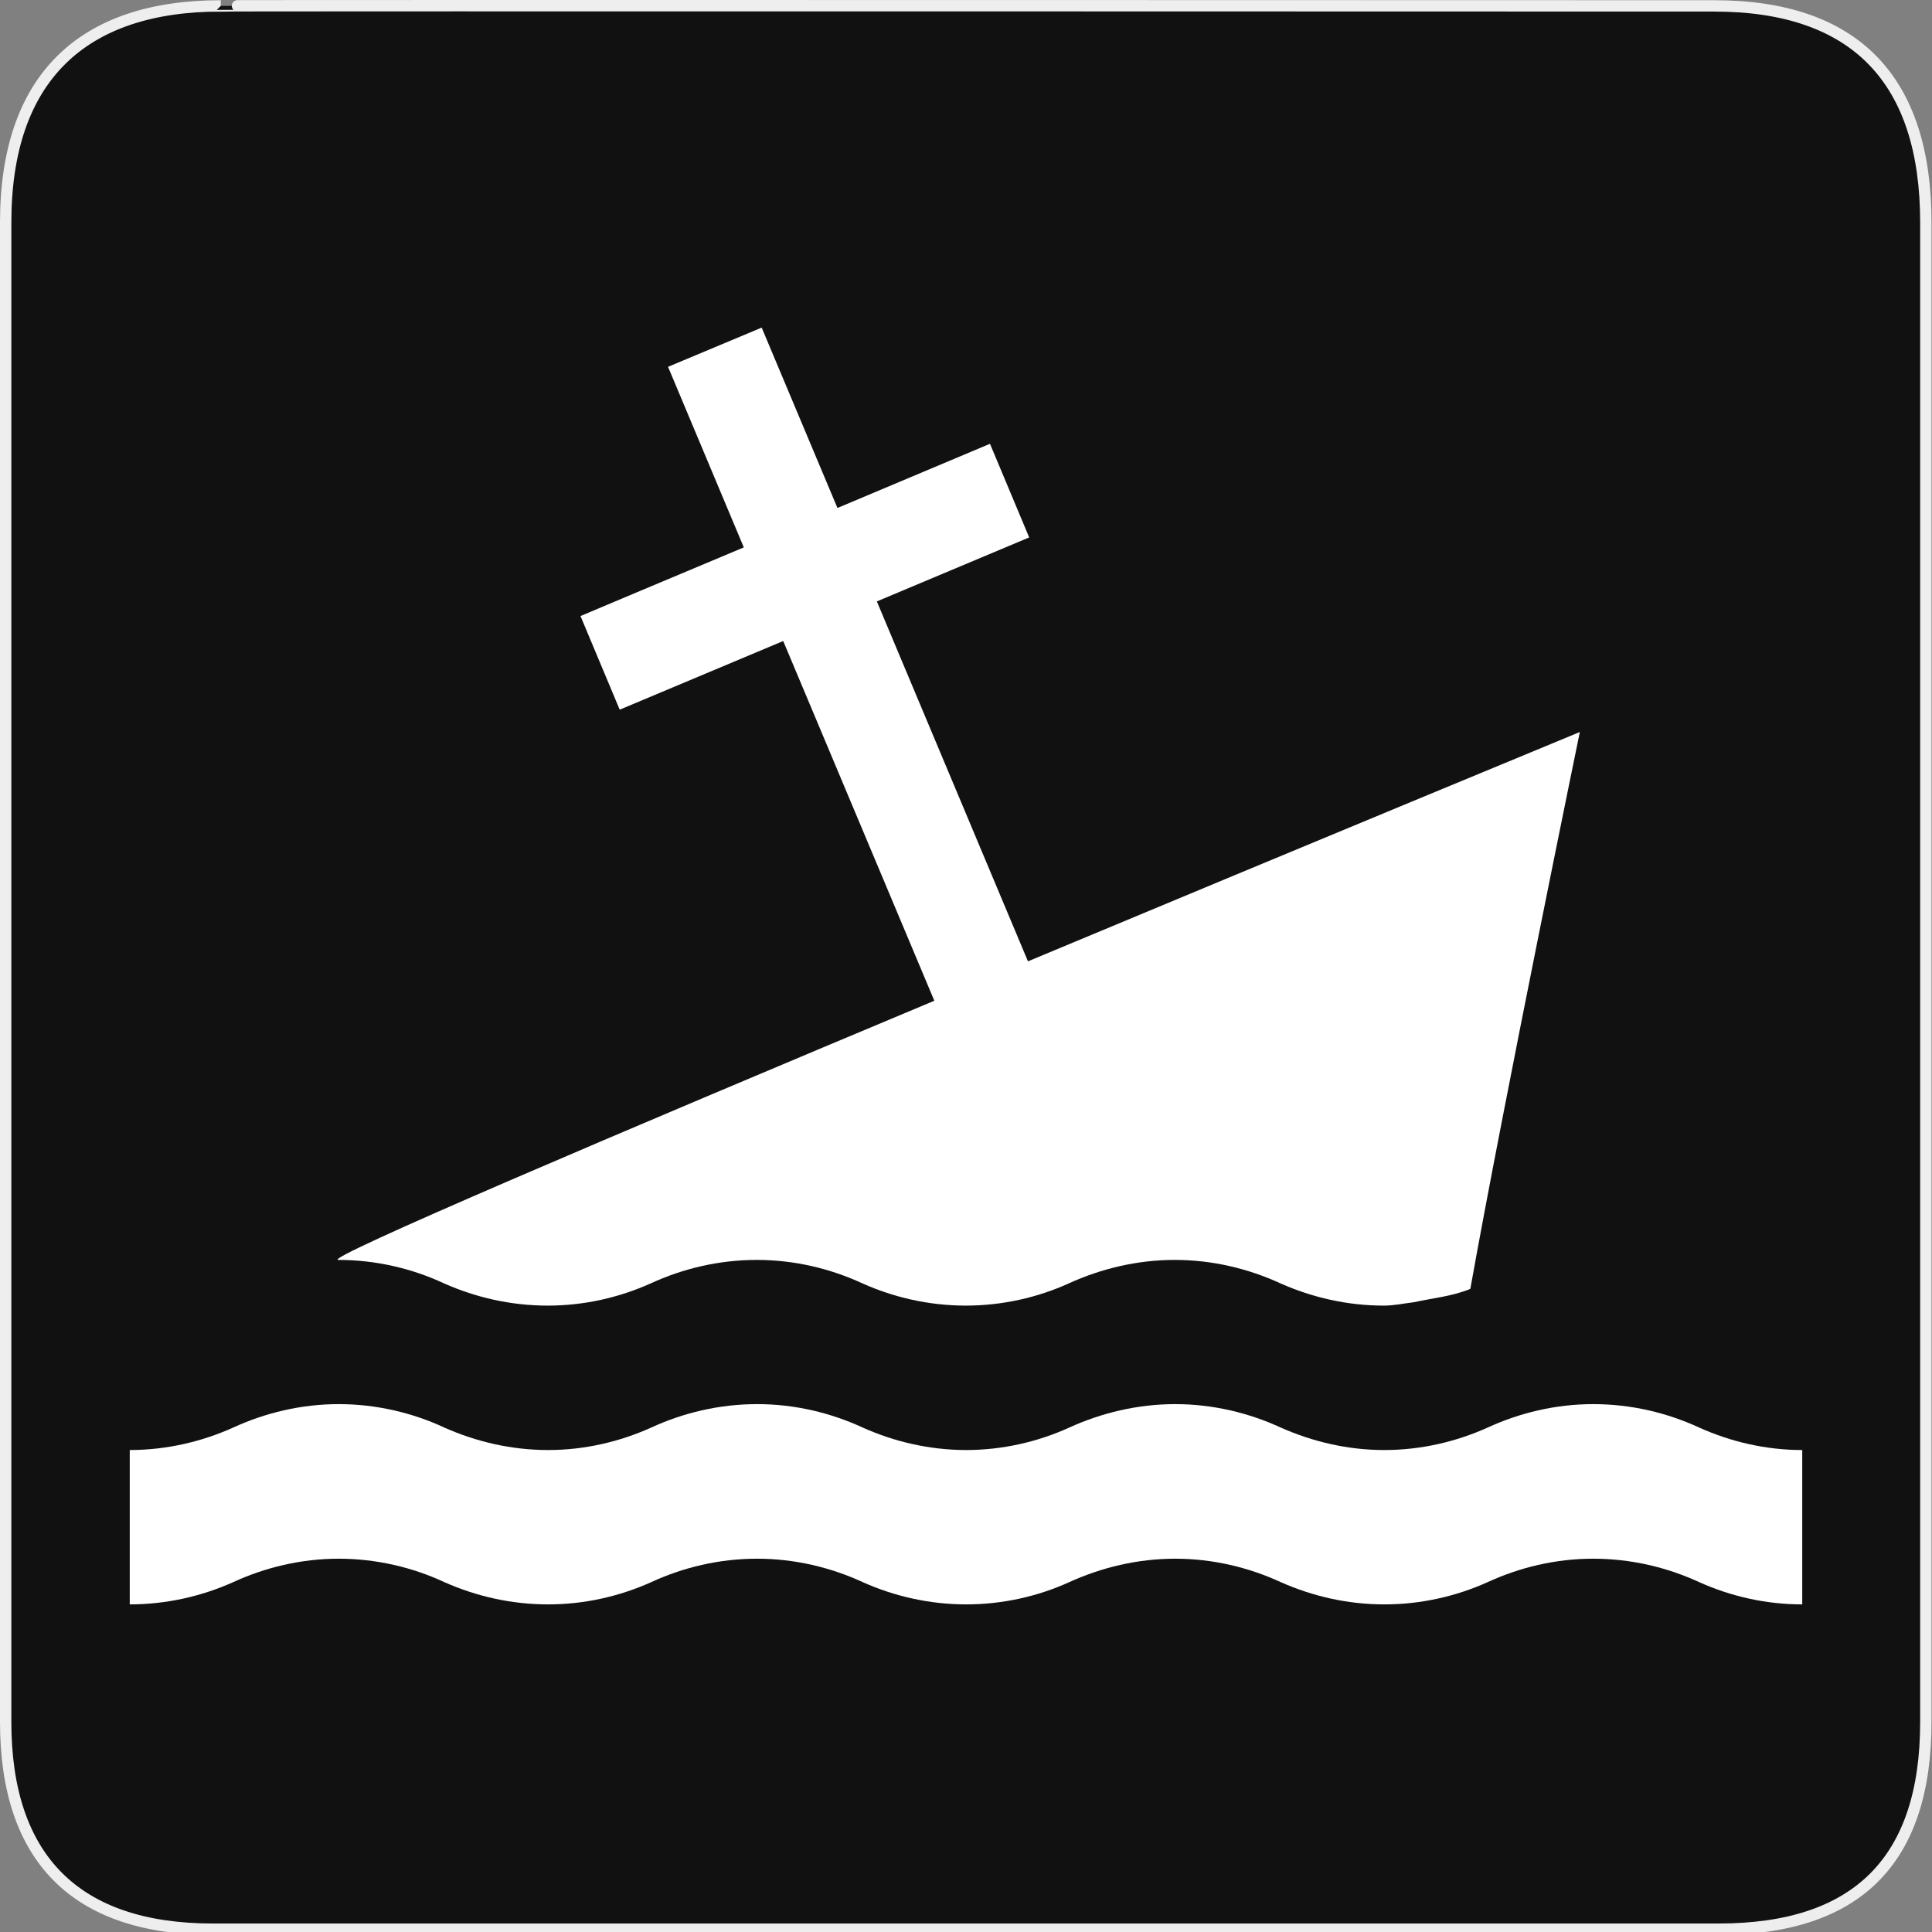 <?xml version="1.0" encoding="utf-8"?>
<!-- Generator: Adobe Illustrator 15.0.0, SVG Export Plug-In . SVG Version: 6.00 Build 0)  -->
<!DOCTYPE svg PUBLIC "-//W3C//DTD SVG 1.1//EN" "http://www.w3.org/Graphics/SVG/1.1/DTD/svg11.dtd">
<svg version="1.1" xmlns="http://www.w3.org/2000/svg" xmlns:xlink="http://www.w3.org/1999/xlink" x="0px" y="0px" width="580px"
	 height="580px" viewBox="0 0 580 580" enable-background="new 0 0 580 580" xml:space="preserve">
<rect x="0" y="0" width="580" height="580" fill="#808080" stroke="none"/>
<g id="Layer_2">
	<g id="g1327">
		<path id="path1329" fill="#111111" stroke="#EEEEEE" stroke-width="3.408" d="M66.275,1.768
			c-41.335,0-64.571,21.371-64.571,65.036v450.123c0,40.844,20.894,62.229,62.192,62.229H515.92
			c41.307,0,62.229-20.316,62.229-62.229V66.804c0-42.601-20.923-65.036-63.522-65.036C514.624,1.768,66.133,1.625,66.275,1.768z"/>
	</g>
</g>
<g id="svg2" inkscape:output_extension="org.inkscape.output.svg.inkscape" inkscape:version="0.46" sodipodi:docname="waste_bin.svg" sodipodi:version="0.32" xmlns:inkscape="http://www.inkscape.org/namespaces/inkscape" xmlns:rdf="http://www.w3.org/1999/02/22-rdf-syntax-ns#" xmlns:svg="http://www.w3.org/2000/svg" xmlns:sodipodi="http://sodipodi.sourceforge.net/DTD/sodipodi-0.dtd" xmlns:cc="http://creativecommons.org/ns#" xmlns:dc="http://purl.org/dc/elements/1.1/">
	<g>
		<path fill="#FFFFFF" d="M510.188,428.602c-9.635-4.453-20.428-7.074-31.891-7.074c-11.281,0-22.135,2.621-31.77,7.074
			c-9.391,4.207-19.879,6.707-30.977,6.707c-10.975,0-21.463-2.5-30.977-6.707c-9.633-4.453-20.488-7.074-31.768-7.074
			c-11.281,0-22.135,2.621-31.891,7.074c-9.27,4.207-19.879,6.707-30.855,6.707c-10.976,0-21.586-2.5-30.977-6.707
			c-9.635-4.453-20.427-7.074-31.769-7.074c-11.403,0-22.257,2.621-31.892,7.074c-9.391,4.207-19.878,6.707-30.854,6.707
			c-11.098,0-21.585-2.5-31.098-6.707c-9.513-4.453-20.488-7.074-31.77-7.074c-11.28,0-22.134,2.621-31.769,7.074
			c-9.391,4.207-20.001,6.707-30.977,6.707v46.342c10.976,0,21.586-2.439,30.977-6.646c9.635-4.451,20.488-7.072,31.769-7.072
			c11.281,0,22.257,2.621,31.77,7.072c9.513,4.207,20,6.646,31.098,6.646c10.977,0,21.464-2.439,30.854-6.646
			c9.635-4.451,20.428-7.072,31.892-7.072c11.28,0,22.134,2.621,31.769,7.072c9.391,4.207,20.001,6.646,30.977,6.646
			c10.976,0,21.585-2.439,30.855-6.646c9.756-4.451,20.609-7.072,31.891-7.072c11.279,0,22.135,2.621,31.768,7.072
			c9.514,4.207,20.002,6.646,30.977,6.646c11.098,0,21.586-2.439,30.977-6.646c9.635-4.451,20.428-7.072,31.77-7.072
			c11.402,0,22.256,2.621,31.891,7.072c9.391,4.207,19.879,6.646,30.855,6.646v-46.342
			C530.066,435.309,519.578,432.809,510.188,428.602z"/>
		<path fill="#FFFFFF" d="M101.581,378.234c11.342,0,22.257,2.621,31.77,7.072c9.513,4.207,20,6.646,31.099,6.646
			c10.976,0,21.464-2.439,30.854-6.646c9.635-4.451,20.488-7.072,31.892-7.072c11.342,0,22.135,2.621,31.769,7.072
			c9.391,4.207,20.001,6.646,30.977,6.646c10.975,0,21.586-2.439,30.854-6.646c9.756-4.451,20.611-7.072,31.891-7.072
			c11.281,0,22.135,2.621,31.77,7.072c9.512,4.207,20,6.646,30.977,6.646c3.109,0,6.098-0.67,9.146-1.037
			c5.488-1.219,11.098-1.707,16.463-3.84c0.123-0.063,0.244-0.123,0.367-0.184c9.939-55.672,32.865-167.138,32.865-167.138
			s-79.818,32.988-165.674,68.843l-45.367-108.051l45.732-19.208l-11.768-28.11c-15.264,6.425-30.534,12.836-45.793,19.269
			l-22.745-54.147l-28.11,11.769l22.745,54.209c-24.025,10.061-49.026,20.609-49.026,20.609l11.769,28.111l49.087-20.61
			l45.367,107.991C187.009,339.574,96.032,378.234,101.581,378.234z"/>
	</g>
</g>
</svg>
